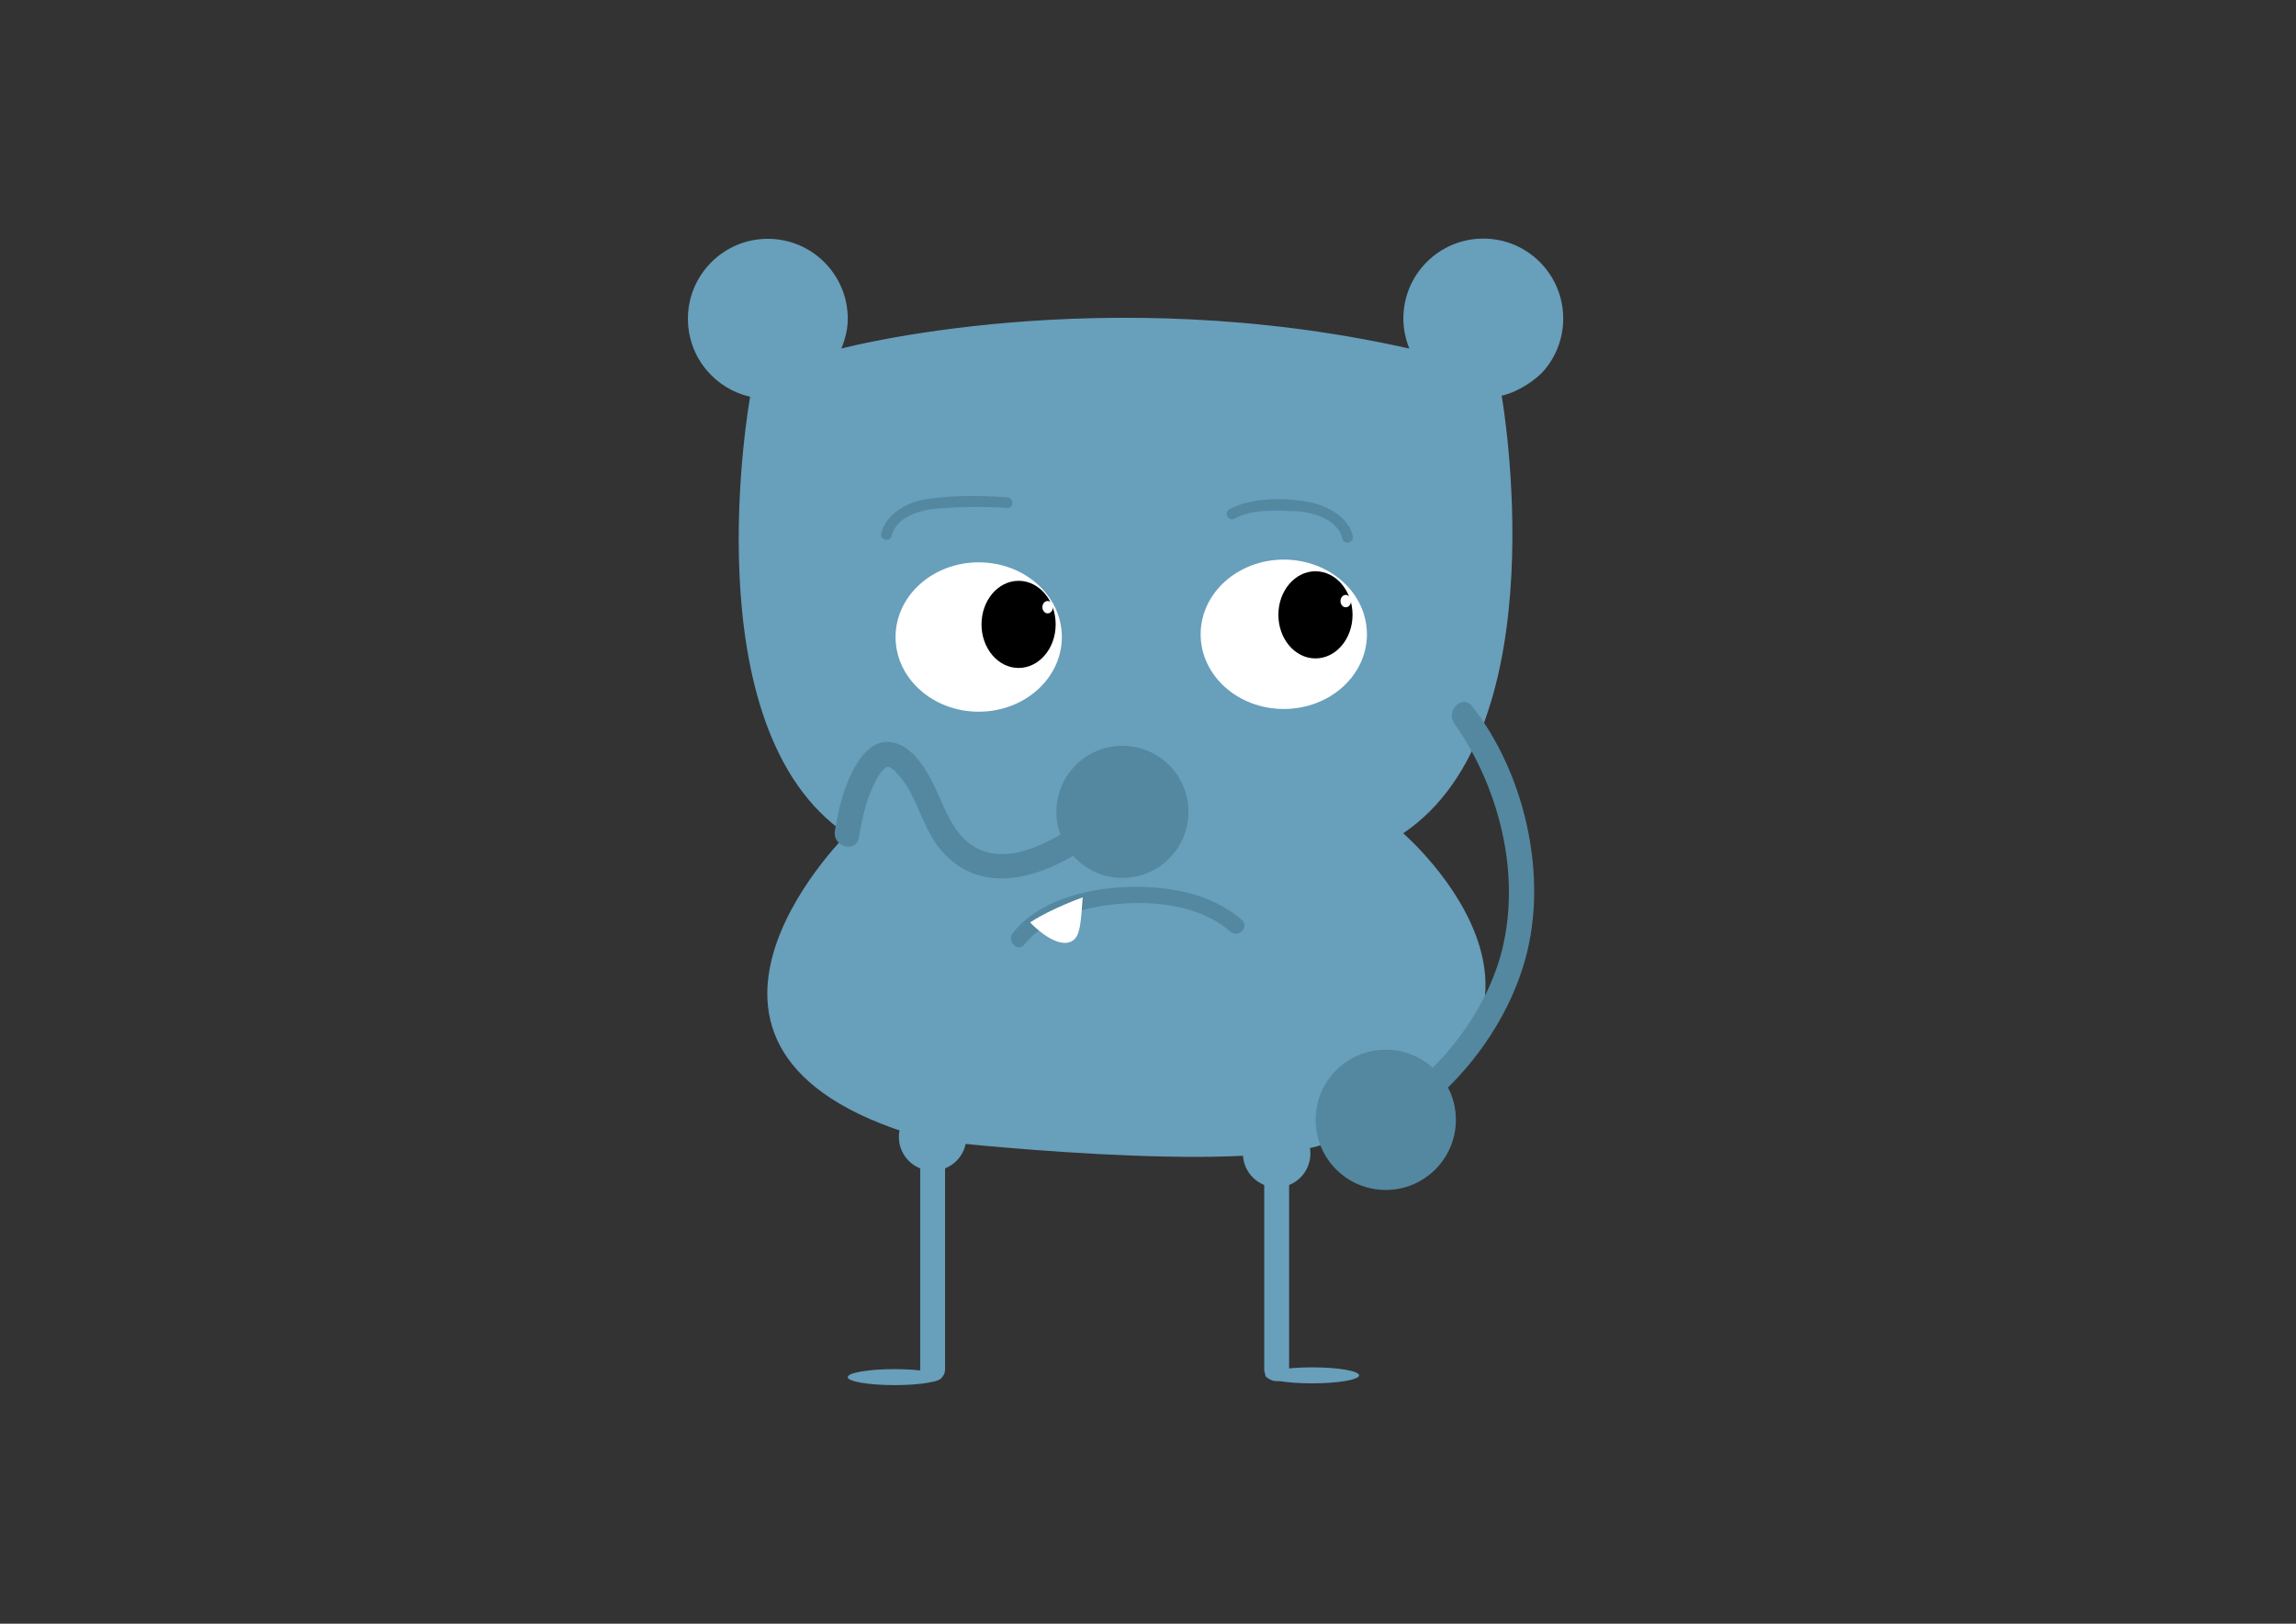 <?xml version="1.0" encoding="utf-8"?>
<!-- Generator: Adobe Illustrator 16.0.0, SVG Export Plug-In . SVG Version: 6.00 Build 0)  -->
<!DOCTYPE svg PUBLIC "-//W3C//DTD SVG 1.1//EN" "http://www.w3.org/Graphics/SVG/1.1/DTD/svg11.dtd">
<svg version="1.1" id="Layer_1" xmlns="http://www.w3.org/2000/svg" xmlns:xlink="http://www.w3.org/1999/xlink" x="0px" y="0px"
	 width="841.89px" height="595.28px" viewBox="0 0 841.89 595.28" enable-background="new 0 0 841.89 595.28" xml:space="preserve">
<rect x="0" y="0" width="841.89" height="595.28" fill="#333333" stroke="none"/>
<path fill="#689FBB" d="M486.587,419.098c111.77-41.4,27.931-113.598,27.931-113.598c57.64-38.771,36.107-160.433,36.107-160.433
	c6.579-1.487,12.942-6.203,15.551-9.255c4.376-5.12,7.019-11.767,7.019-19.03c0-16.187-13.122-29.309-29.309-29.309
	c-16.186,0-29.308,13.122-29.308,29.309c0,3.9,0.82,7.609,2.204,11.012c-113.137-25.4-208.275,0-208.275,0
	c1.383-3.402,2.352-7.027,2.352-10.928c0-16.188-13.122-29.309-29.309-29.309c-16.186,0-29.309,13.121-29.309,29.309
	c0,7.264,2.644,13.91,7.02,19.03c4.031,4.718,9.535,8.14,15.799,9.556c0,0-22.184,121.663,35.456,160.435
	c0,0-83.396,82.029,31.883,112.314C342.398,418.201,454.69,430.912,486.587,419.098z"/>
<path fill="none" stroke="#556337" stroke-width="0.651" stroke-miterlimit="10" d="M573.194,478.125"/>
<g>
	<g>
		<path fill="#5388A0" d="M375.615,346.283c8.098-10.167,22.258-13.808,34.634-14.913c13.619-1.219,30.218,0.771,40.876,10.163
			c2.891,2.548,7.15-1.68,4.242-4.242c-11.634-10.253-28.405-12.741-43.389-12.039c-14.257,0.667-31.311,5.117-40.605,16.789
			C368.989,345.034,373.205,349.31,375.615,346.283L375.615,346.283z"/>
	</g>
</g>
<path fill="#FFFFFF" d="M378.29,338.757c0,0,9.527,9.876,15.122,6.043c2.543-1.741,2.896-5.873,3.591-15.829
	c0,0-11.693,4.227-18.831,8.925l-0.462,0.229L378.29,338.757z"/>
<g>
	<g>
		<path fill="#5388A0" d="M533.387,265.383c-1.426-1.825,0.352,0.525,0.683,1c1.111,1.588,2.146,3.228,3.153,4.882
			c3.409,5.598,6.284,11.527,8.66,17.632c7.142,18.346,9.665,39.007,5.152,58.294c-5.327,22.771-22.143,44.722-41.784,57.365
			c-4.925,3.17-0.357,11.066,4.604,7.873c22.212-14.299,40.283-38.488,46.296-64.19c6.929-29.618-1.562-65.286-20.316-89.303
			C536.218,254.304,529.813,260.807,533.387,265.383L533.387,265.383z"/>
	</g>
</g>
<circle fill="#5388A0" stroke="#5388A0" stroke-width="2.018" stroke-miterlimit="10" cx="508.123" cy="410.549" r="24.706"/>
<path fill="#5388A0" d="M435.784,297.64c0,13.374-10.843,24.212-24.213,24.212c-13.374,0-24.215-10.838-24.215-24.212
	c0-13.373,10.841-24.212,24.215-24.212C424.941,273.428,435.784,284.267,435.784,297.64z"/>
<g>
	<g>
		<path fill="#5388A0" d="M314.912,307.099c1.274-7.811,3.243-16.238,7.437-23.019c0.954-1.542,2.252-2.736,3.012-2.968
			c-0.287,0.088,0.681,0.074,0.719,0.092c1.12,0.516,1.946,1.375,2.787,2.253c7.128,7.446,8.846,18.595,15.021,26.74
			c18.039,23.793,49.682,7.029,66.555-9.334c4.228-4.1-2.227-10.541-6.447-6.447c-7.117,6.901-15.95,12.935-25.233,16.415
			c-6.419,2.407-13.731,3.498-20.104,0.378c-9.815-4.805-12.563-16.648-17.315-25.501c-3.127-5.827-7.785-12.784-14.917-13.655
			c-5.486-0.67-9.649,3.703-12.276,7.95c-4.462,7.213-6.675,16.36-8.031,24.672C305.181,310.425,313.967,312.892,314.912,307.099
			L314.912,307.099z"/>
	</g>
</g>
<circle fill="#689FBB" cx="341.975" cy="416.844" r="12.375"/>
<circle fill="#689FBB" cx="468.125" cy="422.924" r="12.375"/>
<g>
	<line fill="#689FBB" x1="341.975" y1="422.924" x2="341.975" y2="501.945"/>
	<g>
		<path fill="#689FBB" d="M337.415,422.924c0,26.341,0,52.681,0,79.021c0,5.88,9.119,5.88,9.119,0c0-26.341,0-52.681,0-79.021
			C346.534,417.044,337.415,417.044,337.415,422.924L337.415,422.924z"/>
	</g>
</g>
<g>
	<line fill="#689FBB" x1="468.125" y1="422.924" x2="468.125" y2="501.945"/>
	<g>
		<path fill="#689FBB" d="M463.565,422.924c0,26.341,0,52.681,0,79.021c0,5.88,9.119,5.88,9.119,0c0-26.341,0-52.681,0-79.021
			C472.685,417.044,463.565,417.044,463.565,422.924L463.565,422.924z"/>
	</g>
</g>
<ellipse fill="#689FBB" cx="328.034" cy="504.875" rx="17.197" ry="2.932"/>
<ellipse fill="#689FBB" cx="481.152" cy="504.225" rx="17.197" ry="2.932"/>
<g>
	<g>
		<path fill="#5388A0" d="M369.351,182.353c-9.883-0.775-20.597-0.824-30.354,0.756c-6.469,1.048-14.236,5.465-15.835,12.385
			c-0.565,2.447,3.195,3.487,3.761,1.037c1.682-7.279,10.937-9.672,17.211-10.12c8.302-0.594,16.9-0.81,25.217-0.157
			C371.859,186.449,371.841,182.548,369.351,182.353L369.351,182.353z"/>
	</g>
</g>
<g>
	<g>
		<path fill="#5388A0" d="M452.708,190.123c6.282-3.558,15.479-2.994,22.338-2.714c6.257,0.256,15.556,2.955,17.211,10.12
			c0.566,2.45,4.327,1.411,3.762-1.037c-1.645-7.117-9.356-11.019-15.836-12.385c-8.418-1.774-21.555-1.819-29.443,2.648
			C448.552,187.995,450.517,191.364,452.708,190.123L452.708,190.123z"/>
	</g>
</g>
<path fill="#FFFFFF" d="M501.22,232.54c0,15.123-13.649,27.383-30.485,27.383c-16.838,0-30.487-12.26-30.487-27.383
	c0-15.12,13.649-27.381,30.487-27.381C487.57,205.159,501.22,217.42,501.22,232.54z"/>
<ellipse cx="482.349" cy="225.411" rx="13.597" ry="15.975"/>
<ellipse fill="#FFFFFF" cx="493.458" cy="220.372" rx="1.935" ry="2.272"/>
<path fill="#FFFFFF" d="M328.381,233.54c0,15.123,13.649,27.383,30.486,27.383c16.837,0,30.487-12.26,30.487-27.383
	c0-15.12-13.649-27.381-30.487-27.381C342.031,206.159,328.381,218.42,328.381,233.54z"/>
<ellipse cx="373.494" cy="228.911" rx="13.597" ry="15.975"/>
<ellipse fill="#FFFFFF" cx="384.156" cy="222.601" rx="1.935" ry="2.272"/>
</svg>
